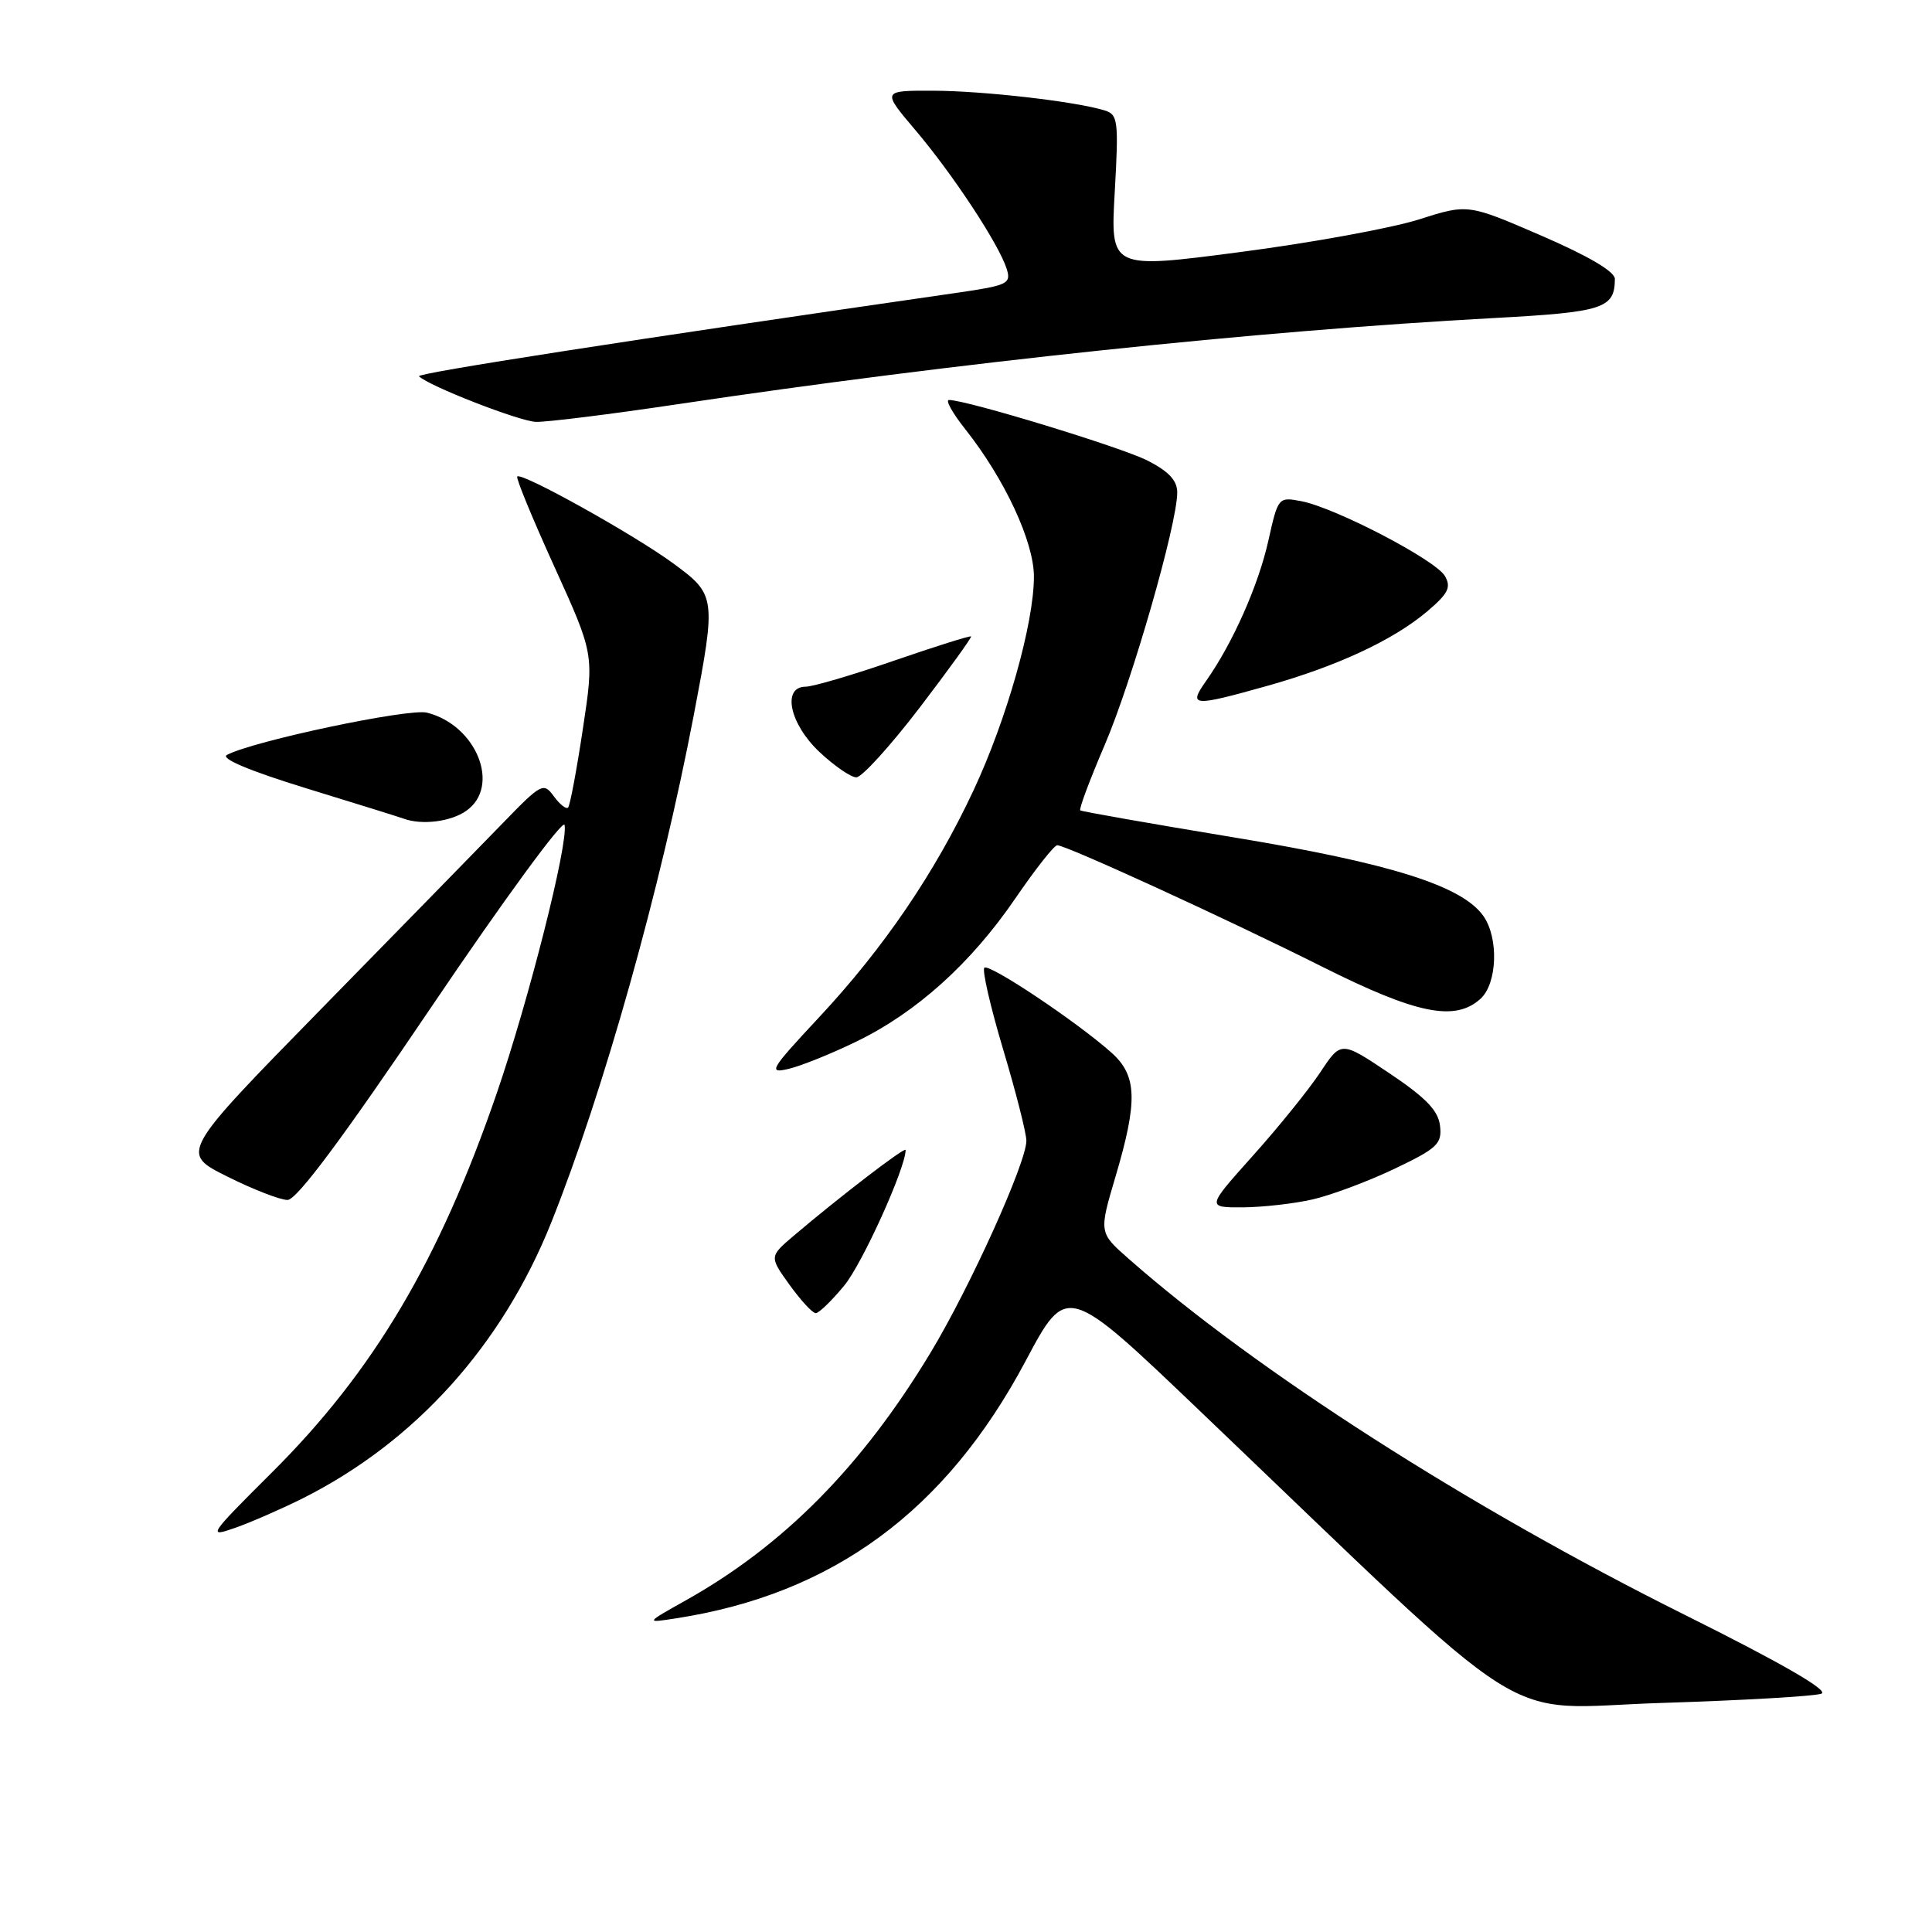 <?xml version="1.0" encoding="UTF-8" standalone="no"?>
<!DOCTYPE svg PUBLIC "-//W3C//DTD SVG 1.1//EN" "http://www.w3.org/Graphics/SVG/1.1/DTD/svg11.dtd" >
<svg xmlns="http://www.w3.org/2000/svg" xmlns:xlink="http://www.w3.org/1999/xlink" version="1.1" viewBox="0 0 256 256">
 <g >
 <path fill="currentColor"
d=" M 241.35 224.42 C 242.40 224.02 236.08 220.37 223.23 213.97 C 194.70 199.76 166.42 181.65 149.56 166.80 C 145.61 163.33 145.61 163.33 147.81 155.91 C 150.79 145.85 150.68 142.51 147.25 139.46 C 142.64 135.36 131.05 127.62 130.43 128.23 C 130.12 128.55 131.24 133.43 132.93 139.08 C 134.62 144.73 136.00 150.16 136.00 151.16 C 136.00 154.05 128.53 170.58 123.30 179.24 C 114.23 194.27 103.86 204.77 90.90 212.04 C 85.50 215.07 85.50 215.07 89.50 214.45 C 110.35 211.25 125.33 200.23 135.92 180.30 C 141.35 170.10 141.35 170.10 158.92 186.89 C 204.54 230.47 198.04 226.35 220.12 225.65 C 230.92 225.31 240.47 224.76 241.35 224.42 Z  M 40.09 198.55 C 55.02 191.05 66.52 178.29 73.04 162.00 C 79.99 144.61 87.53 117.77 91.94 94.70 C 94.91 79.12 94.87 78.81 89.22 74.66 C 84.05 70.86 69.12 62.54 68.54 63.14 C 68.34 63.34 70.56 68.72 73.46 75.10 C 78.73 86.70 78.73 86.70 77.23 96.60 C 76.41 102.05 75.53 106.72 75.28 107.00 C 75.04 107.27 74.19 106.61 73.40 105.53 C 72.02 103.64 71.75 103.78 66.66 109.03 C 63.74 112.04 52.92 123.11 42.61 133.64 C 23.87 152.78 23.87 152.78 30.10 155.89 C 33.52 157.60 37.12 159.00 38.10 159.00 C 39.32 159.00 45.40 150.83 57.19 133.38 C 66.71 119.29 74.64 108.46 74.81 109.31 C 75.31 111.79 70.07 132.50 65.83 144.84 C 58.19 167.05 49.51 181.70 35.99 195.15 C 27.61 203.50 27.44 203.76 31.21 202.43 C 33.35 201.67 37.35 199.92 40.09 198.55 Z  M 111.87 170.34 C 114.26 167.44 120.00 154.76 120.00 152.38 C 120.00 151.87 111.39 158.47 105.21 163.71 C 101.93 166.50 101.93 166.50 104.62 170.25 C 106.11 172.31 107.66 174.00 108.09 174.00 C 108.51 174.00 110.21 172.35 111.87 170.34 Z  M 173.97 158.92 C 176.43 158.35 181.30 156.53 184.78 154.87 C 190.46 152.16 191.09 151.56 190.81 149.17 C 190.58 147.15 188.93 145.45 184.10 142.21 C 177.70 137.92 177.70 137.92 174.95 142.08 C 173.43 144.37 169.42 149.34 166.03 153.12 C 159.87 160.00 159.87 160.00 164.69 159.98 C 167.33 159.96 171.51 159.49 173.97 158.92 Z  M 113.50 138.00 C 121.47 134.13 128.67 127.63 134.54 119.04 C 137.19 115.17 139.68 112.00 140.09 112.00 C 141.27 112.00 162.48 121.72 175.21 128.10 C 187.72 134.37 192.79 135.40 196.17 132.35 C 198.40 130.33 198.61 124.31 196.56 121.38 C 193.75 117.38 184.29 114.39 163.50 110.96 C 152.50 109.14 143.34 107.53 143.14 107.38 C 142.94 107.23 144.40 103.33 146.38 98.71 C 149.99 90.30 155.98 69.47 155.99 65.27 C 156.00 63.68 154.87 62.47 152.08 61.04 C 148.59 59.26 128.08 53.00 125.74 53.00 C 125.24 53.00 126.22 54.75 127.91 56.88 C 133.13 63.47 137.00 71.79 137.00 76.41 C 137.00 82.59 133.40 95.33 128.99 104.74 C 123.89 115.64 117.11 125.61 108.52 134.81 C 102.04 141.76 101.73 142.28 104.50 141.63 C 106.15 141.24 110.20 139.61 113.50 138.00 Z  M 61.78 107.44 C 66.40 104.20 63.15 96.08 56.57 94.43 C 54.18 93.83 33.59 98.17 30.07 100.03 C 29.17 100.50 33.03 102.13 40.57 104.45 C 47.13 106.46 52.95 108.28 53.50 108.48 C 55.91 109.36 59.73 108.88 61.78 107.44 Z  M 121.85 93.78 C 125.72 88.71 128.79 84.46 128.67 84.33 C 128.54 84.21 123.95 85.65 118.47 87.54 C 112.99 89.44 107.71 90.99 106.75 90.99 C 103.59 91.01 104.62 95.90 108.57 99.63 C 110.54 101.48 112.74 103.00 113.47 103.00 C 114.20 103.00 117.97 98.85 121.85 93.78 Z  M 167.89 90.89 C 177.15 88.29 184.59 84.83 189.08 81.04 C 191.89 78.66 192.32 77.83 191.46 76.33 C 190.25 74.21 176.95 67.28 172.43 66.41 C 169.39 65.83 169.35 65.88 168.06 71.66 C 166.74 77.57 163.34 85.23 159.80 90.25 C 157.43 93.62 158.01 93.66 167.89 90.89 Z  M 90.00 53.53 C 126.56 48.07 166.59 43.84 197.82 42.15 C 212.46 41.36 213.95 40.89 213.98 36.97 C 213.99 35.99 210.51 33.94 204.25 31.23 C 194.50 27.01 194.50 27.01 188.00 29.08 C 184.43 30.22 173.77 32.17 164.32 33.40 C 147.13 35.65 147.13 35.65 147.71 25.44 C 148.24 16.01 148.14 15.18 146.39 14.64 C 142.60 13.45 130.33 12.04 123.67 12.02 C 116.85 12.00 116.85 12.00 121.30 17.25 C 126.27 23.11 132.37 32.38 133.39 35.62 C 134.01 37.60 133.54 37.82 126.78 38.80 C 83.63 45.02 55.11 49.45 55.52 49.86 C 56.80 51.14 68.78 55.81 71.00 55.90 C 72.38 55.95 80.92 54.89 90.00 53.53 Z "/>
</g>
</svg>